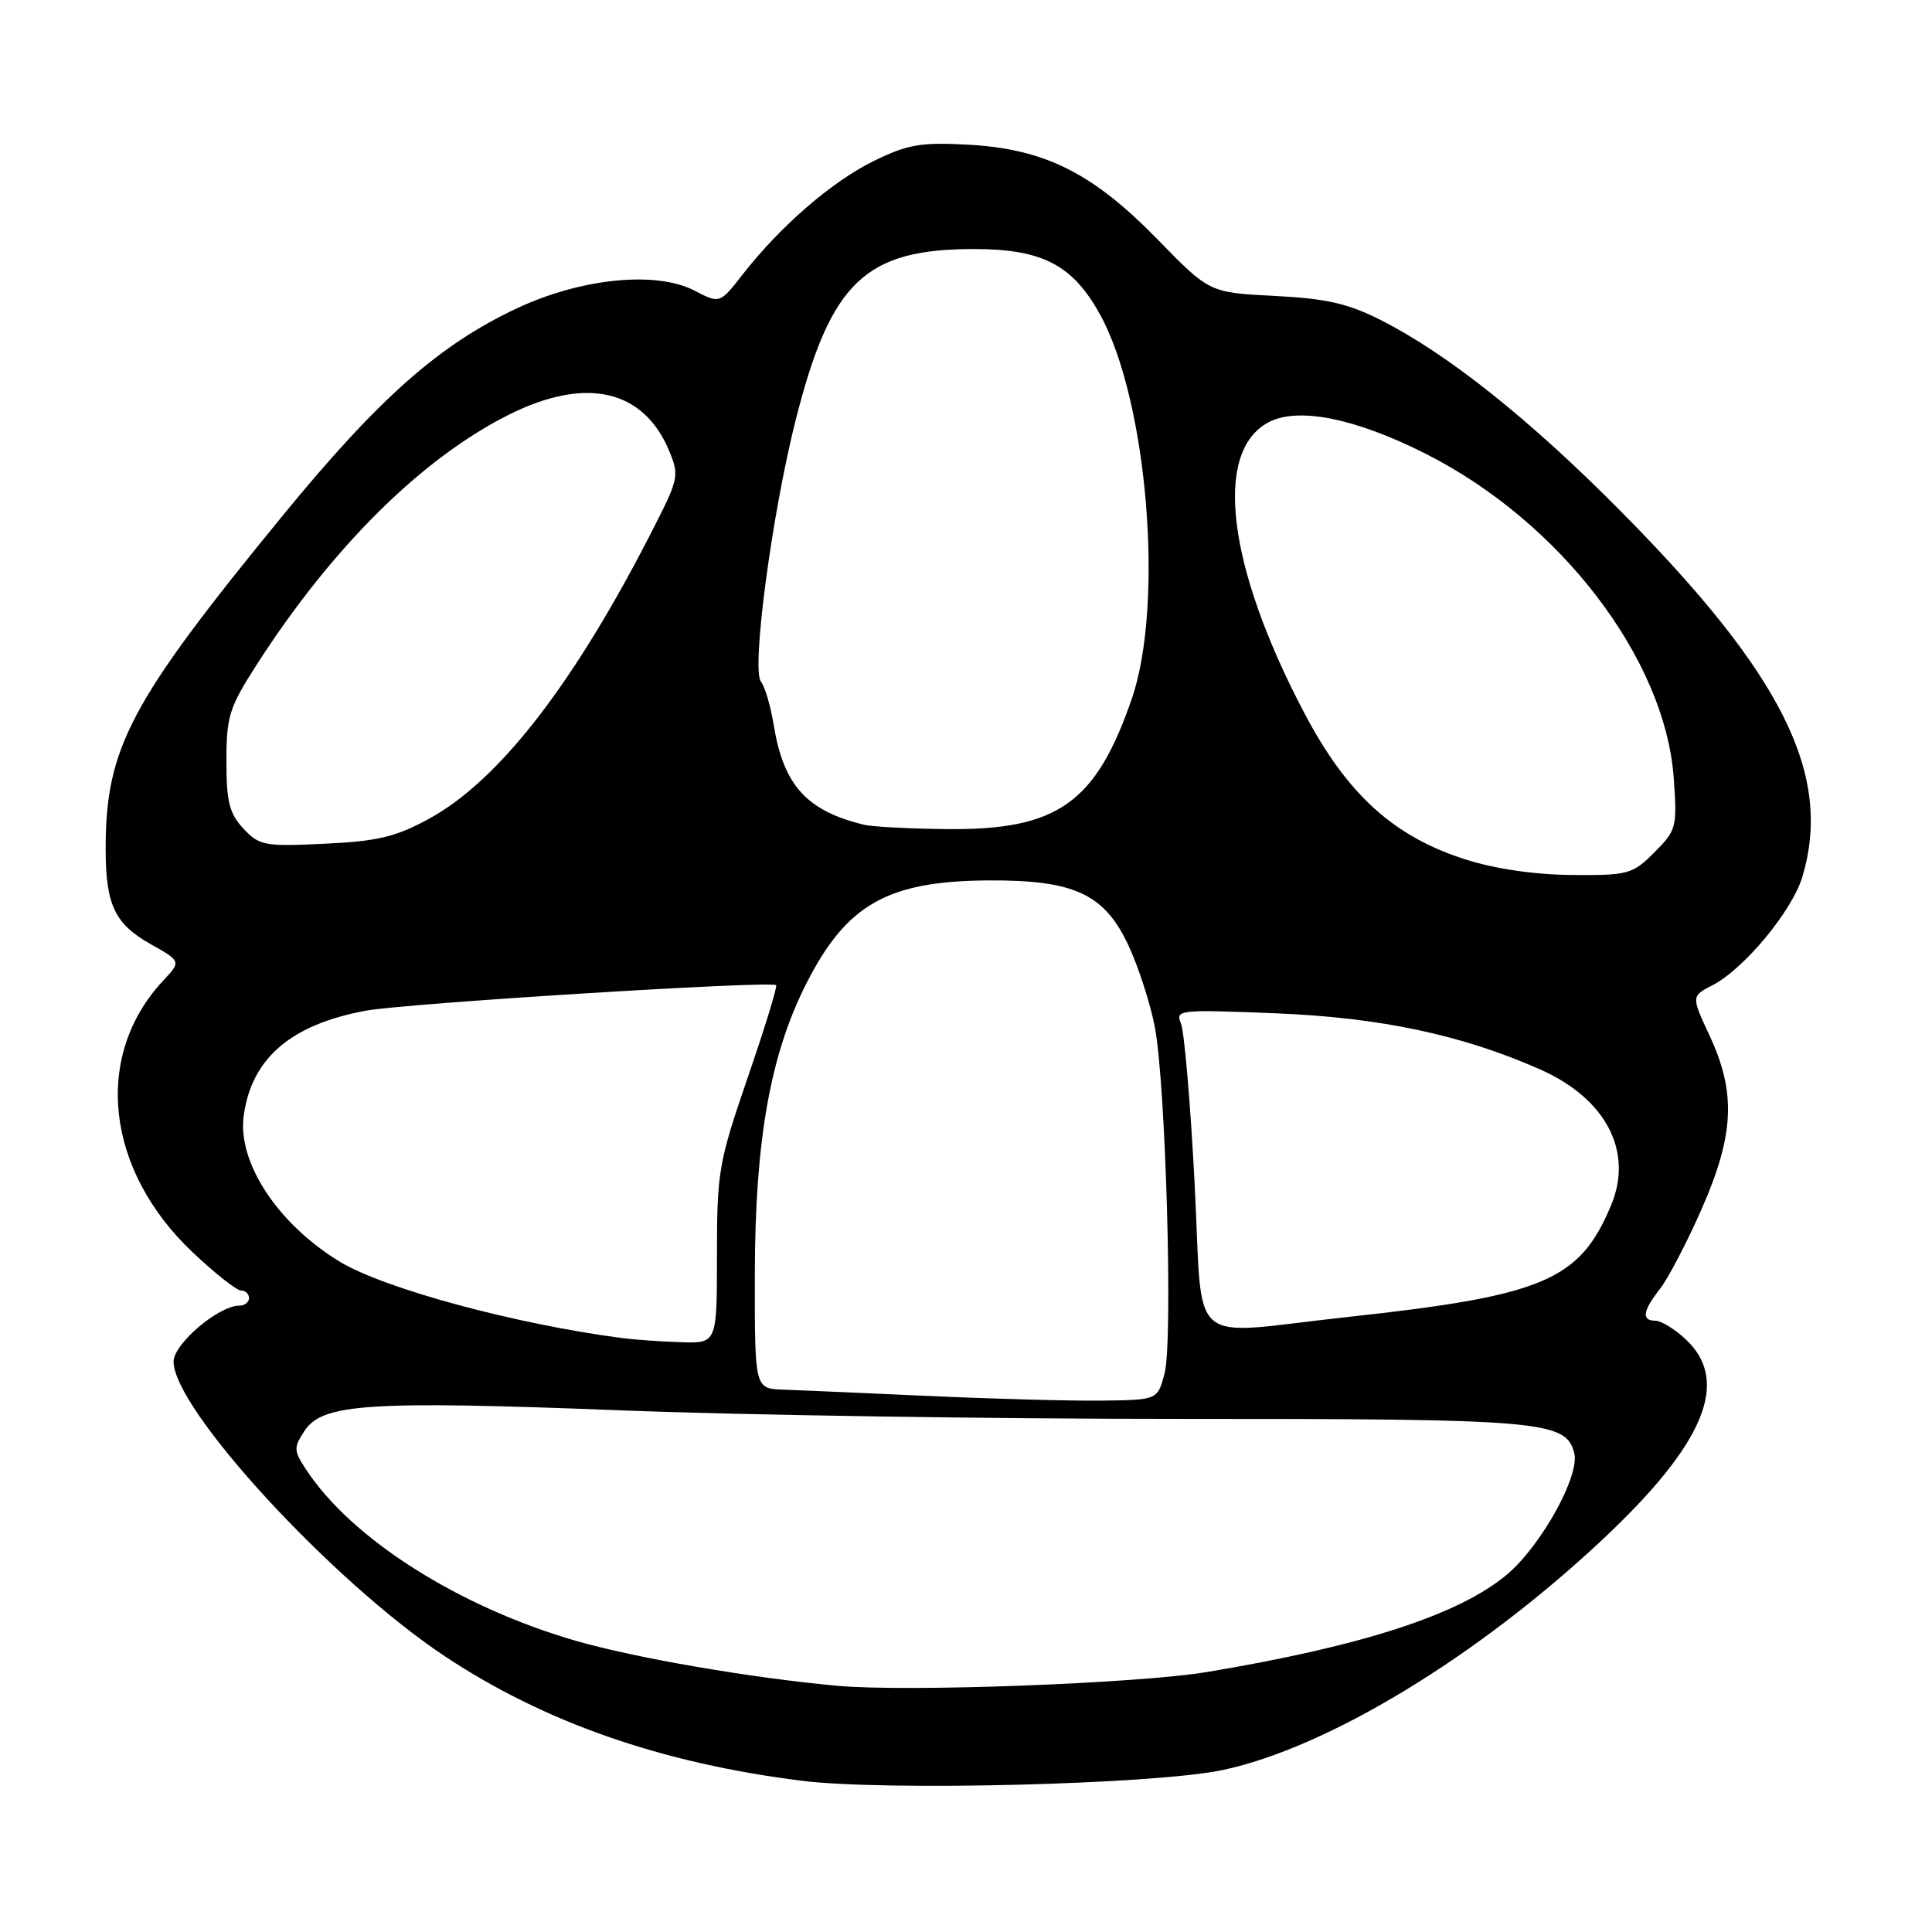 <?xml version="1.0" encoding="UTF-8" standalone="no"?>
<!DOCTYPE svg PUBLIC "-//W3C//DTD SVG 1.1//EN" "http://www.w3.org/Graphics/SVG/1.1/DTD/svg11.dtd" >
<svg xmlns="http://www.w3.org/2000/svg" xmlns:xlink="http://www.w3.org/1999/xlink" version="1.1" viewBox="0 0 256 256">
 <g >
 <path fill="currentColor"
d=" M 162.00 234.54 C 175.92 231.59 195.77 219.54 212.34 204.00 C 225.89 191.29 229.33 183.00 223.35 177.45 C 221.90 176.10 220.10 175.00 219.35 175.00 C 217.48 175.00 217.66 173.70 219.96 170.78 C 221.03 169.41 223.51 164.67 225.46 160.24 C 229.80 150.37 230.06 144.81 226.54 137.25 C 224.09 132.00 224.09 132.00 226.93 130.54 C 231.11 128.38 237.47 120.70 238.82 116.19 C 242.86 102.71 236.25 89.41 214.66 67.64 C 202.68 55.55 191.82 46.90 183.00 42.43 C 178.61 40.21 175.76 39.56 168.88 39.21 C 160.25 38.77 160.25 38.77 153.38 31.72 C 144.76 22.89 138.41 19.72 128.24 19.17 C 121.98 18.83 120.25 19.14 115.74 21.35 C 110.20 24.08 103.41 29.96 98.40 36.37 C 95.38 40.25 95.38 40.25 92.01 38.50 C 86.92 35.87 77.02 36.86 68.50 40.85 C 58.22 45.67 50.22 52.74 37.49 68.28 C 17.20 93.06 14.00 99.08 14.00 112.48 C 14.00 119.88 15.20 122.42 19.94 125.09 C 24.01 127.38 24.01 127.38 21.62 129.94 C 12.32 139.90 13.96 155.00 25.54 165.95 C 28.48 168.73 31.36 171.00 31.94 171.00 C 32.52 171.00 33.00 171.45 33.00 172.00 C 33.00 172.55 32.43 173.00 31.73 173.00 C 28.96 173.00 23.00 178.07 23.00 180.42 C 23.00 186.71 44.00 209.53 58.91 219.44 C 72.10 228.21 87.63 233.63 106.23 235.96 C 117.32 237.35 153.08 236.44 162.00 234.54 Z  M 111.00 223.38 C 99.54 222.34 84.20 219.70 76.28 217.41 C 60.75 212.91 46.57 203.90 40.55 194.71 C 38.91 192.21 38.89 191.81 40.36 189.58 C 42.72 185.98 48.93 185.58 82.34 186.88 C 98.38 187.51 131.80 188.02 156.60 188.01 C 204.49 188.00 207.53 188.27 208.60 192.56 C 209.35 195.54 204.22 204.79 199.71 208.61 C 193.40 213.93 180.60 218.10 160.00 221.54 C 150.84 223.07 120.26 224.22 111.00 223.38 Z  M 123.00 184.97 C 114.47 184.58 105.81 184.21 103.75 184.13 C 100.00 184.00 100.00 184.00 100.02 168.75 C 100.05 151.13 102.06 139.76 106.83 130.35 C 112.17 119.82 117.60 116.74 131.00 116.66 C 142.46 116.60 146.41 118.47 149.63 125.50 C 150.92 128.33 152.45 133.09 153.02 136.07 C 154.48 143.75 155.44 177.77 154.31 182.00 C 153.38 185.50 153.38 185.50 145.94 185.59 C 141.85 185.64 131.53 185.36 123.00 184.97 Z  M 82.50 177.31 C 68.32 175.47 50.86 170.74 45.00 167.17 C 36.81 162.17 31.46 154.05 32.29 147.87 C 33.31 140.25 38.52 135.76 48.49 133.92 C 53.79 132.94 102.16 129.93 102.84 130.54 C 103.03 130.71 101.34 136.20 99.09 142.74 C 95.22 154.00 95.00 155.24 95.00 166.31 C 95.00 178.00 95.00 178.00 90.25 177.85 C 87.64 177.77 84.15 177.52 82.50 177.31 Z  M 158.29 156.75 C 157.74 146.16 156.92 136.65 156.48 135.61 C 155.71 133.81 156.23 133.75 169.09 134.27 C 182.91 134.83 193.75 137.13 204.09 141.71 C 212.80 145.57 216.46 152.58 213.48 159.70 C 209.32 169.66 204.57 171.68 178.65 174.50 C 156.82 176.87 159.47 179.18 158.29 156.75 Z  M 194.24 113.90 C 184.70 110.88 178.51 105.27 172.84 94.50 C 162.63 75.12 160.74 59.88 168.06 55.97 C 171.94 53.89 179.52 55.39 188.84 60.09 C 206.72 69.09 220.64 87.28 221.78 103.10 C 222.24 109.63 222.14 110.01 219.21 112.95 C 216.31 115.84 215.75 116.00 208.33 115.94 C 203.44 115.91 198.15 115.14 194.24 113.90 Z  M 32.25 109.79 C 30.39 107.79 30.00 106.23 30.00 100.84 C 30.00 94.89 30.37 93.74 34.12 87.91 C 44.07 72.45 55.93 60.71 67.41 54.96 C 77.60 49.85 85.25 51.57 88.66 59.72 C 89.99 62.92 89.90 63.45 86.94 69.30 C 76.37 90.21 66.28 103.35 56.83 108.50 C 52.42 110.90 50.03 111.47 43.00 111.80 C 35.04 112.18 34.36 112.05 32.25 109.79 Z  M 114.50 109.29 C 106.87 107.44 103.81 104.06 102.51 96.00 C 102.10 93.53 101.35 90.97 100.83 90.32 C 99.54 88.73 102.29 68.04 105.44 55.62 C 110.08 37.34 114.62 33.00 129.06 33.00 C 138.11 33.00 142.13 35.09 145.76 41.67 C 152.05 53.07 154.28 80.06 149.97 92.59 C 145.21 106.42 140.12 110.01 125.50 109.86 C 120.55 109.81 115.60 109.55 114.50 109.29 Z "/>
</g>
</svg>